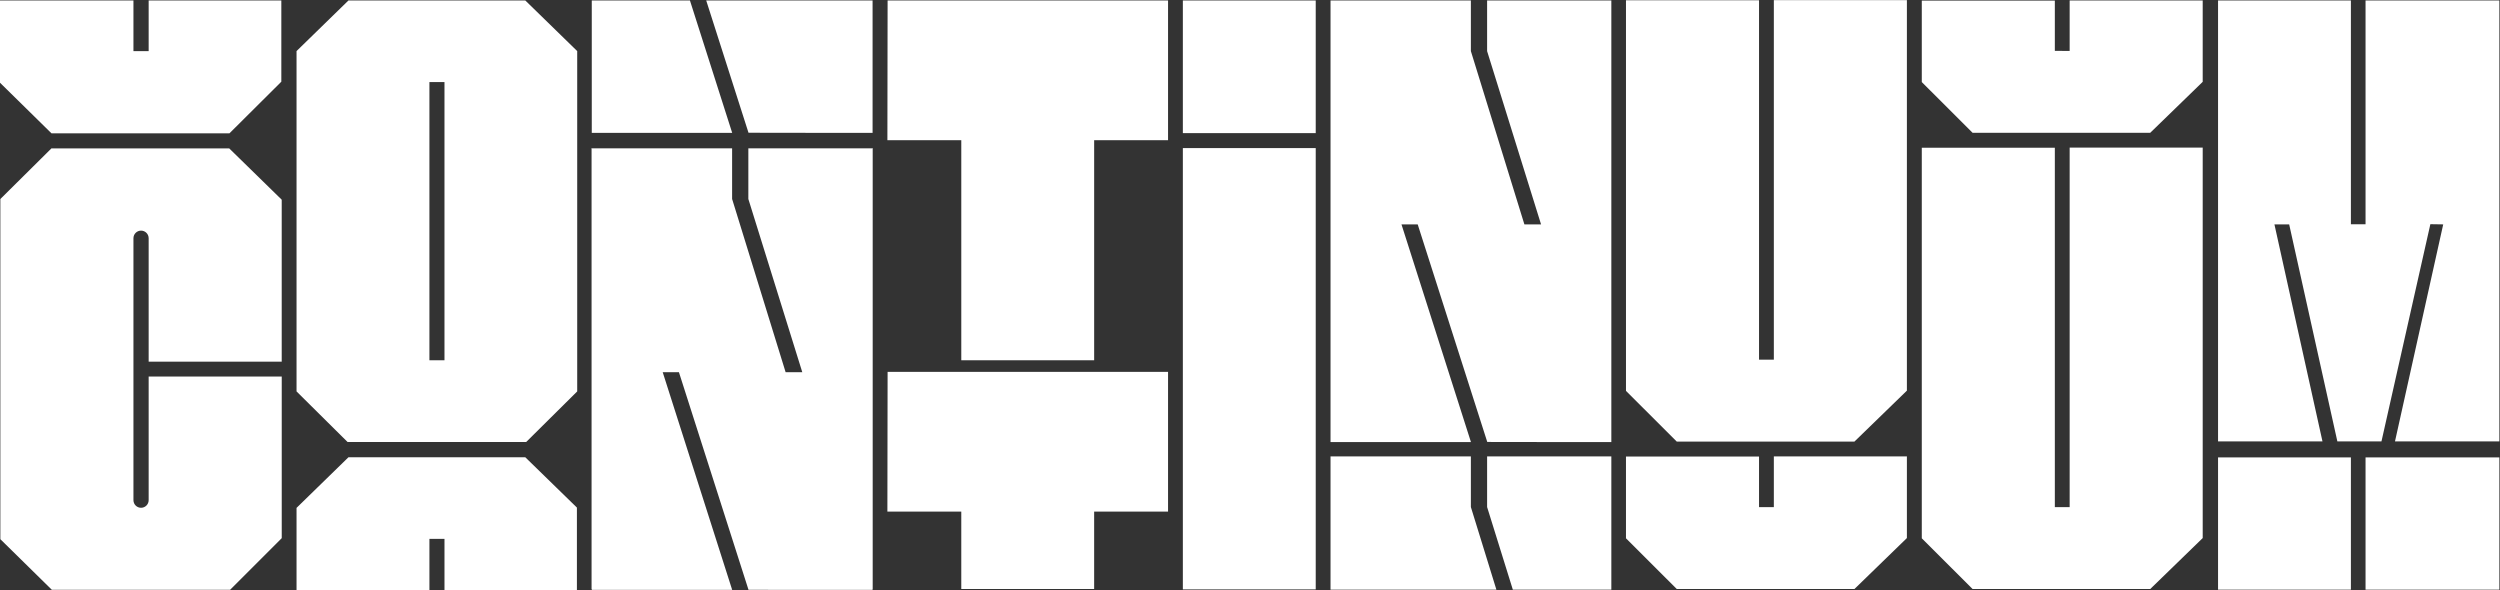 <?xml version="1.0" encoding="UTF-8" standalone="no"?>
<svg
   xmlns:dc="http://purl.org/dc/elements/1.1/"
   xmlns:cc="http://creativecommons.org/ns#"
   xmlns:rdf="http://www.w3.org/1999/02/22-rdf-syntax-ns#"
   xmlns:svg="http://www.w3.org/2000/svg"
   xmlns="http://www.w3.org/2000/svg"
   xmlns:sodipodi="http://sodipodi.sourceforge.net/DTD/sodipodi-0.dtd"
   xmlns:inkscape="http://www.inkscape.org/namespaces/inkscape"
   version="1.1"
   id="svg2"
   xml:space="preserve"
   width="2448.041"
   height="577.939"
   viewBox="0 0 2448.041 577.939"
   sodipodi:docname="logo-white.svg"
   inkscape:version="1.0.2 (e86c8708, 2021-01-15)"><rect x="0" y="0" width="2448.041" height="577.939" fill="#333333" stroke="none"/><defs
     id="defs6"><clipPath
       clipPathUnits="userSpaceOnUse"
       id="clipPath20"><path
         d="M 0,516.779 H 1920 V 0 H 0 Z"
         id="path18" /></clipPath></defs><sodipodi:namedview
     pagecolor="#ffffff"
     bordercolor="#666666"
     borderopacity="1"
     objecttolerance="10"
     gridtolerance="10"
     guidetolerance="10"
     inkscape:pageopacity="0"
     inkscape:pageshadow="2"
     inkscape:window-width="1306"
     inkscape:window-height="823"
     id="namedview4"
     inkscape:document-rotation="0"
     showgrid="false"
     inkscape:zoom="0.49570313"
     inkscape:cx="1026.3208"
     inkscape:cy="268.66876"
     inkscape:window-x="0"
     inkscape:window-y="25"
     inkscape:window-maximized="0"
     inkscape:current-layer="g10" /><g
     id="g10"
     inkscape:groupmode="layer"
     inkscape:label="continuum_collective_primary_logo_rgb_white"
     transform="matrix(1.333,0,0,-1.333,-55.98,633.361)"><path
       d="m 682.992,42.46 h 0.196 v 323.897 h -0.196 z"
       style="fill:#ffffff;fill-opacity:1;fill-rule:nonzero;stroke:none"
       id="path12" /><g
       id="g14"><g
         id="g16"
         clip-path="url(#clipPath20)"><g
           id="g22"
           transform="translate(476.511,366.357)"><path
             d="m 0,0 v -323.897 h 0.196 c 0,107.938 0,215.501 0,323.897 z"
             style="fill:#ffffff;fill-opacity:1;fill-rule:nonzero;stroke:none"
             id="path24" /></g><g
           id="g26"
           transform="translate(248.661,474.794)"><path
             d="m 0,0 h -97.463 v -37.215 h -11.174 V 0 h -98.039 v -60.412 c 12.446,-12.235 24.814,-24.394 37.833,-37.193 H -38.127 C -25.338,-84.881 -12.77,-72.374 0,-59.669 Z m 0.298,-394.983 c -14.761,-14.761 -23.194,-23.194 -37.955,-37.955 h -130.906 l -37.835,37.192 v 249.888 l 37.522,37.204 H -38.3 l 38.579,-37.697 v -119.007 h -97.742 v 90.699 c 0,3.085 -2.501,5.587 -5.587,5.587 -3.086,0 -5.587,-2.502 -5.587,-5.587 v -192.422 c 0,-3.085 2.501,-5.586 5.587,-5.586 3.086,0 5.587,2.501 5.587,5.586 v 90.839 H 0.298 Z"
             style="fill:#ffffff;fill-opacity:1;fill-rule:nonzero;stroke:none"
             id="path28" /></g><g
           id="g30"
           transform="translate(259.835,102.055)"><path
             d="m 0,0 c 12.43,12.12 24.85,24.228 38.13,37.175 h 64.956 64.957 c 13.2,-12.871 25.551,-24.912 37.908,-36.96 v -60.703 h -97.278 v 37.74 h -6.061 -5.007 v -37.74 H 0 C 0,-32.685 0,-27.824 0,0 m 108.673,108.42 h -6.06 -5.008 v 204.397 h 5.008 6.06 z m 97.5,-22.87 v 250.013 c -12.431,12.121 -24.851,24.229 -38.13,37.176 H 103.086 38.131 C 24.85,359.792 12.43,347.684 0,335.564 V 85.55 C 12.539,73.119 24.853,60.911 37.457,48.412 h 65.629 65.629 c 12.606,12.499 24.919,24.706 37.458,37.138"
             style="fill:#ffffff;fill-opacity:1;fill-rule:nonzero;stroke:none"
             id="path32" /></g><g
           id="g34"
           transform="translate(1008.521,366.357)"><path
             d="M 0,0 H -97.605 V -324.187 H 0 Z m 0,10.994 h -97.605 v 97.442 H 0 Z"
             style="fill:#ffffff;fill-opacity:1;fill-rule:nonzero;stroke:none"
             id="path36" /></g><g
           id="g38"
           transform="translate(1345.054,102.611)"><path
             d="m 0,0 h -10.883 v 37.172 h -97.739 v -60.079 c 12.487,-12.469 24.762,-24.726 37.299,-37.244 H 59.203 c 13.703,13.307 26.297,25.535 38.536,37.42 V 37.274 H 0 Z M 0,372.41 H 97.739 V 85.566 C 85.5,73.682 72.907,61.453 59.203,48.146 H -71.323 c -12.537,12.519 -24.812,24.775 -37.299,37.245 v 286.918 c 15.134,0 82.023,-0.001 97.739,-0.001 V 108.297 H 0 Z"
             style="fill:#ffffff;fill-opacity:1;fill-rule:nonzero;stroke:none"
             id="path40" /></g><g
           id="g42"
           transform="translate(1562.354,437.727)"><path
             d="m 0,0 -10.88,0.042 c 0,0 -0.004,20.525 -0.004,36.934 h -97.737 v -59.851 c 12.487,-12.469 24.762,-24.726 37.299,-37.244 H 59.204 c 13.704,13.307 26.297,25.536 38.536,37.42 V 37.078 H 0.003 C 0.003,20.389 0,0 0,0 M 0.001,-71.002 H 97.74 c 0,-95.691 0,-191.063 0,-286.844 -12.239,-11.885 -24.832,-24.114 -38.536,-37.421 H -71.322 c -12.537,12.519 -24.812,24.776 -37.299,37.245 v 286.918 h 97.739 V -335.115 H 0.001 Z"
             style="fill:#ffffff;fill-opacity:1;fill-rule:nonzero;stroke:none"
             id="path44" /></g><g
           id="g46"
           transform="translate(1768.96,139.126)"><path
             d="m 0,0 h -58.106 -39.49 V -97.141 H 0 Z M 109.055,0 H 69.607 10.758 v -97.141 h 98.297 z m 10e-4,335.667 C 109.055,227.271 109.055,119.71 109.055,11.77 h -39.14 -37.53 l 35.427,159.409 -9.44,0.144 L 22.466,11.836 22.364,11.77 H 5.751 -9.949 l -35.398,159.414 -10.83,-0.005 35.294,-159.409 h -37.53 -39.182 V 335.667 H -58.105 0 V 171.251 h 10.759 v 164.416 h 58.849 z"
             style="fill:#ffffff;fill-opacity:1;fill-rule:nonzero;stroke:none"
             id="path48" /></g><g
           id="g50"
           transform="translate(1225.682,139.885)"><path
             d="m 0,0 h -91.263 v -37.226 l 18.894,-60.673 H 0 Z M -103.19,-37.216 V 0 H -206.285 V -97.899 H -84.446 Z M 0,334.909 V 10.526 h -46.087 l -45.061,0.066 -51.107,159.833 h -11.918 l 51.03,-159.899 h -57.36 -45.782 v 324.383 h 103.095 v -37.215 l 39.31,-127.268 12.245,-10e-4 -39.627,127.258 v 37.226 z"
             style="fill:#ffffff;fill-opacity:1;fill-rule:nonzero;stroke:none"
             id="path52" /></g><g
           id="g54"
           transform="translate(560.773,474.793)"><path
             d="m 0,0 31.07,-97.169 45.062,-0.067 h 46.087 V 0 Z m -84.066,-97.236 h 45.781 57.362 L -11.956,0 h -72.11 z m 206.285,-11.368 V -432.987 H 76.132 l -45.062,0.067 -51.107,159.833 h -11.917 l 51.031,-159.9 h -57.362 -45.781 c 0,107.938 0,215.987 0,324.383 H 19.028 v -37.215 L 58.339,-273.087 H 70.584 L 30.957,-145.83 v 37.226 z"
             style="fill:#ffffff;fill-opacity:1;fill-rule:nonzero;stroke:none"
             id="path56" /></g><g
           id="g58"
           transform="translate(900.041,474.793)"><path
             d="m 0,0 v -13.054 -89.595 h -54.284 v -34.797 -126.872 h -97.605 v 126.964 34.705 h -54.284 L -206.015,0 Z"
             style="fill:#ffffff;fill-opacity:1;fill-rule:nonzero;stroke:none"
             id="path60" /></g><g
           id="g62"
           transform="translate(694.025,201.987)"><path
             d="m 0,0 -0.158,-102.649 h 54.284 v -34.705 -22.173 h 97.605 v 22.081 34.797 h 54.284 V -13.054 0 Z"
             style="fill:#ffffff;fill-opacity:1;fill-rule:nonzero;stroke:none"
             id="path64" /></g></g></g></g></svg>
